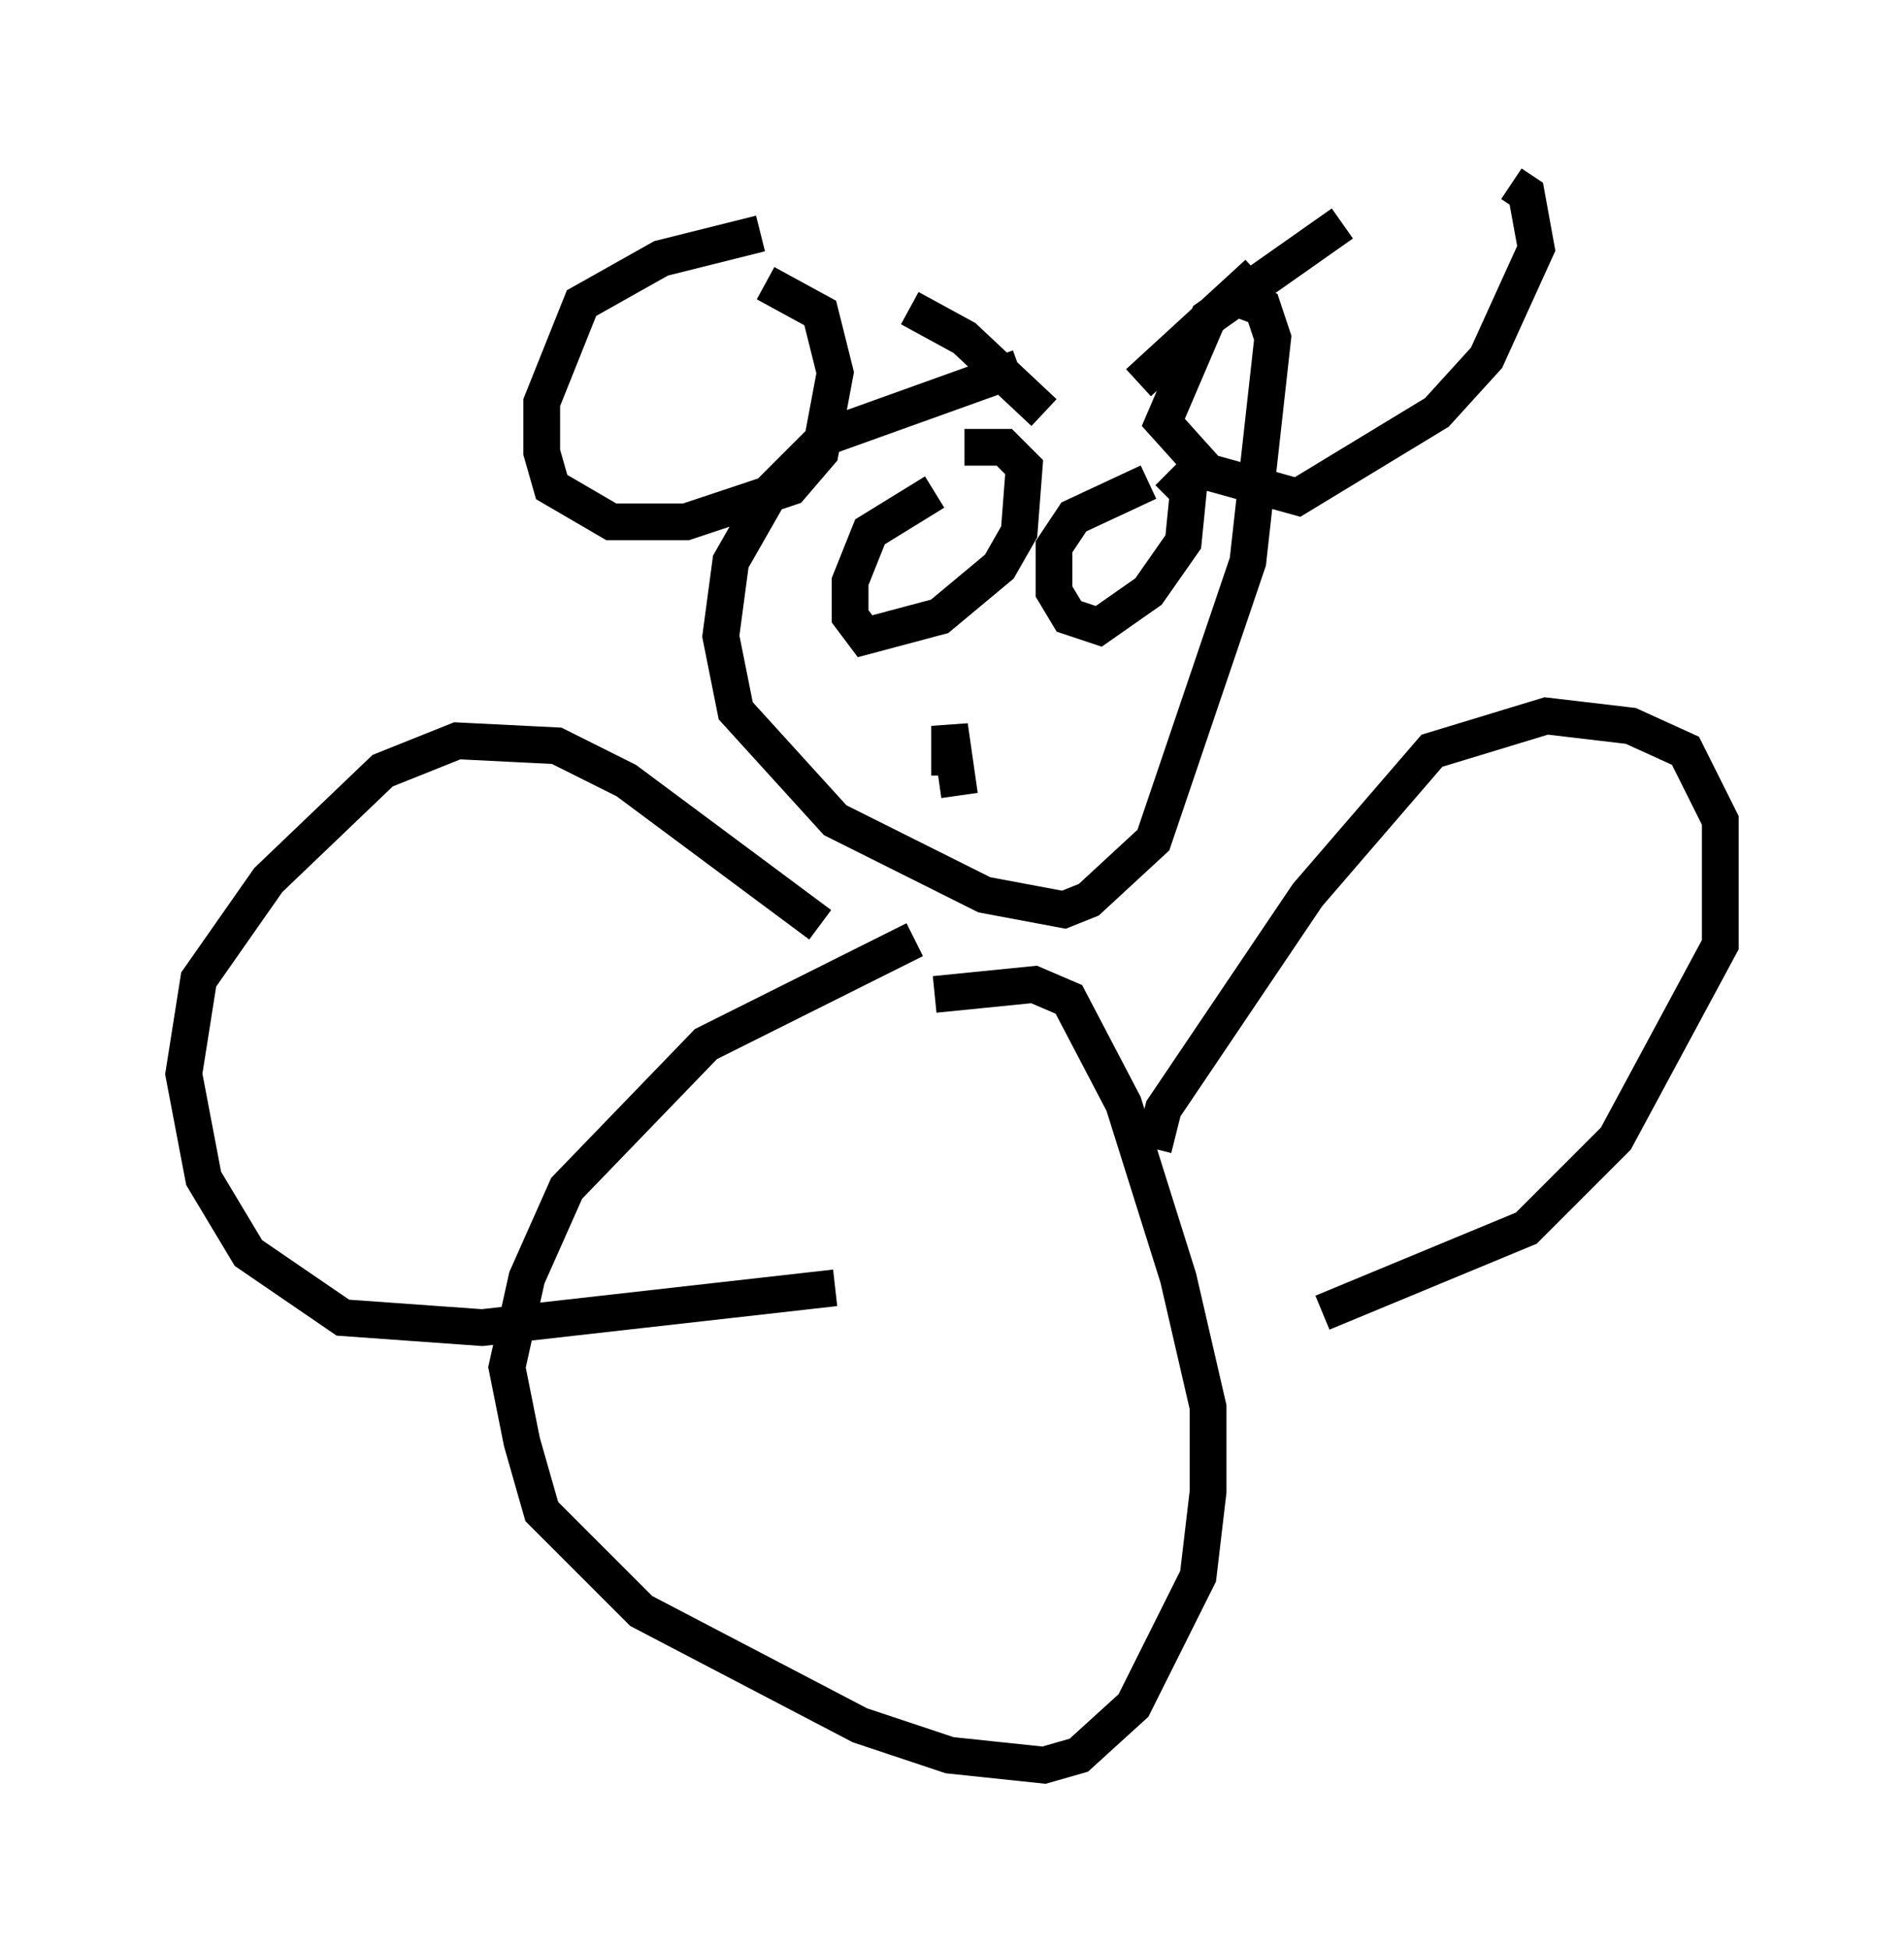 <?xml version="1.0" encoding="utf-8" ?>
<svg baseProfile="full" height="53.031" version="1.1" width="51.813" xmlns="http://www.w3.org/2000/svg" xmlns:ev="http://www.w3.org/2001/xml-events" xmlns:xlink="http://www.w3.org/1999/xlink"><defs /><rect fill="white" height="53.031" width="51.813" x="0" y="0" /><path d="M33.011, 9.059 m-5.277, 0.947 l-5.277, 1.894 -1.488, 1.488 l-1.083, 1.894 -0.271, 2.03 l0.406, 2.03 2.706, 2.977 l4.059, 2.03 2.165, 0.406 l0.677, -0.271 1.759, -1.624 l2.571, -7.578 0.677, -6.089 l-0.271, -0.812 -1.083, -0.406 m3.248, -1.894 l-3.654, 2.571 -1.218, 2.842 l1.218, 1.353 2.436, 0.677 l3.789, -2.3 1.353, -1.488 l1.353, -2.977 -0.271, -1.488 l-0.406, -0.271 m-20.433, 1.353 l-2.706, 0.677 -2.165, 1.218 l-1.083, 2.706 0.0, 1.353 l0.271, 0.947 1.624, 0.947 l2.03, 0.0 2.842, -0.947 l0.812, -0.947 0.406, -2.165 l-0.406, -1.624 -1.488, -0.812 m4.601, 5.683 l-1.759, 1.083 -0.541, 1.353 l0.0, 0.947 0.406, 0.541 l2.03, -0.541 1.624, -1.353 l0.541, -0.947 0.135, -1.759 l-0.541, -0.541 -1.083, 0.0 m5.007, 0.947 l-2.03, 0.947 -0.541, 0.812 l0.0, 1.218 0.406, 0.677 l0.812, 0.271 1.353, -0.947 l0.947, -1.353 0.135, -1.353 l-0.541, -0.541 m-5.683, 8.796 l-0.271, -1.894 0.0, 1.353 m-1.083, -12.72 l1.488, 0.812 2.165, 2.03 m2.571, -0.812 l3.248, -2.977 m-10.013, 8.39 l0.0, 0.0 m6.901, -0.677 l0.0, 0.0 m-6.225, 10.419 l-5.683, 2.842 -3.789, 3.924 l-1.083, 2.436 -0.541, 2.436 l0.406, 2.03 0.541, 1.894 l2.706, 2.706 5.954, 3.112 l2.436, 0.812 2.571, 0.271 l0.947, -0.271 1.488, -1.353 l1.759, -3.518 0.271, -2.3 l0.0, -2.3 -0.812, -3.518 l-1.488, -4.736 -1.488, -2.842 l-0.947, -0.406 -2.706, 0.271 m5.954, 4.195 l0.271, -1.083 3.924, -5.819 l3.383, -3.924 3.112, -0.947 l2.3, 0.271 1.488, 0.677 l0.947, 1.894 0.0, 3.383 l-2.842, 5.277 -2.436, 2.436 l-5.548, 2.3 m-13.667, -10.555 l-5.277, -3.924 -1.894, -0.947 l-2.706, -0.135 -2.03, 0.812 l-3.112, 2.977 -1.894, 2.706 l-0.406, 2.571 0.541, 2.842 l1.218, 2.03 2.571, 1.759 l3.789, 0.271 9.607, -1.083 " fill="none" stroke="black" stroke-width="1" /></svg>
